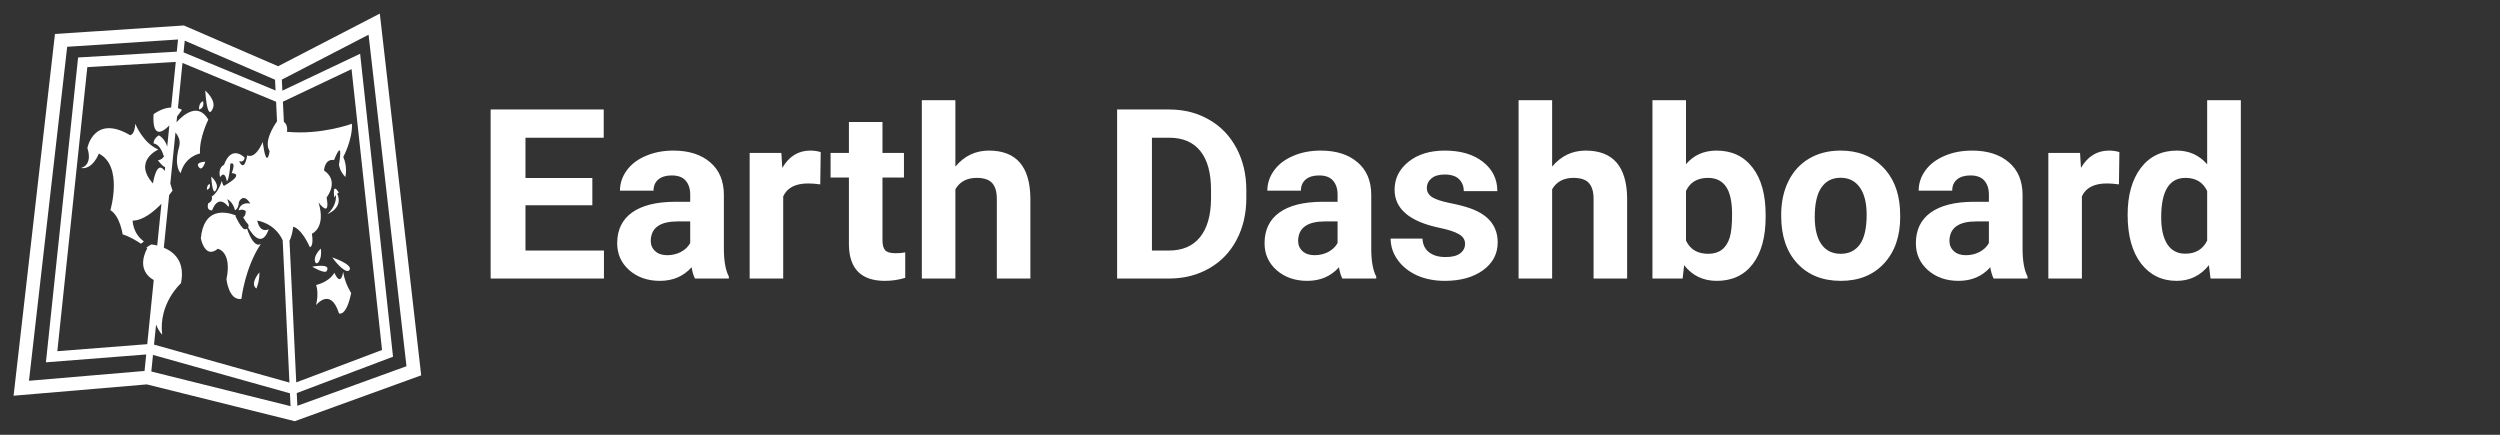 <svg width="368" height="64" viewBox="0 0 368 64" fill="none" xmlns="http://www.w3.org/2000/svg">
<rect x="0" y="0" width="368" height="64" fill="#333333" stroke="none"/>
<path d="M55.909 2L40.938 9.75L27.063 3.75L8.091 5L2 58.25L21.615 56.583L43.386 62L62 55.25L55.909 2ZM54.252 5.109L59.834 53.908L43.77 59.733L43.681 57.859L57.852 52.509L53.01 7.916L41.565 13.344L41.487 11.718L41.858 11.527L54.252 5.109ZM42.615 35.449C42.837 34.977 43.055 34.314 43.159 33.384C43.159 33.384 44.261 33.438 45.617 36.393C45.617 36.393 46.209 36.334 45.914 34.405C45.914 34.405 48.031 33.552 46.889 29.801C46.889 29.801 48.665 32.247 48.075 29.067C48.075 29.067 50.023 26.679 47.696 25.091C47.696 25.091 47.776 23.33 49.175 23.556C49.175 23.556 50.573 19.92 49.899 24.237C49.899 24.237 49.939 25.091 50.828 26.054C50.828 26.054 51.211 24.635 50.532 23.105C50.532 23.105 51.931 20.487 51.803 18.218C51.803 18.218 47.271 19.899 42.228 19.397C42.228 19.397 42.474 18.459 41.785 17.932L41.644 14.967L41.764 14.91L51.748 10.176L56.236 51.517L43.607 56.286L42.615 35.449ZM40.777 17.855C40.256 18.598 38.81 20.883 39.689 22.251C39.689 22.251 39.263 25.214 38.669 20.892C38.669 20.892 37.698 23.443 36.384 22.874C36.384 22.874 36.023 25.456 35.196 23.726C35.196 23.726 35.873 24.011 36.022 23.216C36.022 23.216 34.113 21.171 32.972 24.263C32.972 24.263 32.04 24.634 32.401 26.084C32.401 26.084 33.055 24.888 33.395 26.709C33.395 26.709 33.756 26.425 33.907 24.094C33.907 24.094 34.813 23.642 34.113 25.484C34.113 25.484 36.189 25.517 32.972 27.358C32.972 27.358 32.794 27.328 32.654 26.622C32.654 26.622 32.167 28.322 31.169 28.925C31.169 28.925 31.403 29.604 30.663 29.916C30.663 29.916 30.262 30.968 31.216 30.968C31.216 30.968 32.041 28.44 33.609 30.429C33.609 30.429 33.908 30.316 33.441 29.321C33.441 29.321 34.265 29.637 34.584 30.94C34.584 30.94 35.093 30.852 35.174 29.719C35.174 29.719 35.813 28.271 36.852 29.976C36.852 29.976 35.473 29.577 35.115 30.968C35.115 30.968 35.767 30.683 36.173 31.082C36.173 31.082 36.214 31.731 35.798 31.982C35.978 32.32 36.173 32.644 36.445 32.918C36.521 32.989 36.57 33.083 36.584 33.186C36.598 33.288 36.576 33.393 36.522 33.481C37.256 34.737 38.612 36.409 39.561 33.74C39.561 33.74 38.291 34.461 37.866 32.472C37.866 32.472 40.429 32.798 41.611 35.369L42.606 56.317L22.674 50.727L22.973 47.77C23.387 48.831 23.872 49.262 23.872 49.262C23.309 44.647 26.639 41.69 26.639 41.69C27.286 38.522 25.641 37.1 24.116 36.46L24.899 28.712C25.213 28.321 25.398 28.06 25.398 28.06C25.285 27.671 25.175 27.33 25.07 27.018L25.829 19.5C26.467 20.277 26.54 20.983 26.361 21.625C25.54 24.578 26.596 25.483 26.596 25.483C27.237 22.989 29.437 22.591 29.437 22.591C29.311 20.259 30.665 17.608 30.665 17.608C29.192 15.077 27.085 16.784 25.981 17.992L26.067 17.143C26.293 16.852 26.529 16.535 26.784 16.173C26.784 16.173 26.573 16.028 26.19 15.922L26.862 9.267L40.546 14.939L40.642 14.979L40.777 17.855ZM25.195 15.82C24.513 15.852 23.64 16.087 22.613 16.797C22.613 16.797 22.125 21.279 24.927 18.47L24.614 21.571C24.248 20.347 23.38 19.921 23.38 19.921C22.53 20.435 22.615 21.115 22.615 21.115C23.386 21.231 23.857 22.159 24.134 23.029C23.978 23.268 23.711 23.541 23.25 23.586C23.25 23.586 23.787 24.393 24.307 24.619L24.25 25.175C23.04 23.362 22.516 27.005 22.516 27.005C19.525 23.672 23.31 22.004 23.31 22.004C20.993 21.025 19.92 18.219 19.92 18.219C19.807 19.962 19.128 19.885 19.128 19.885C13.818 16.781 12.862 21.78 12.862 21.78C13.705 24.428 11.898 24.731 11.898 24.731C13.648 25.033 14.551 22.61 14.551 22.61C18.169 24.428 16.248 30.941 16.248 30.941C17.659 31.771 18.055 34.5 18.055 34.5C19.038 34.798 20.045 35.4 20.751 35.877C20.888 35.754 21.029 35.637 21.177 35.528C19.527 34.362 19.524 32.474 19.524 32.474C21.021 32.474 22.613 31.184 23.762 29.998L23.142 36.141C22.863 36.071 22.58 36.016 22.295 35.978C22.028 36.106 21.778 36.265 21.549 36.452L21.671 36.547C20.007 39.744 22.257 41.026 22.63 41.211L21.675 50.661L8.439 51.696L12.854 9.882L25.872 9.116L25.195 15.82ZM22.521 52.243L42.68 57.897L42.77 59.786L22.274 54.686L22.521 52.243ZM40.486 11.734L40.562 13.324L27.02 7.711L27.194 5.985L40.144 11.586L40.486 11.734ZM9.889 6.886L26.206 5.811L26.025 7.605L11.496 8.459L6.759 53.333L21.524 52.176L21.278 54.604L4.265 56.051L9.889 6.886Z" fill="white"/>
<path d="M32.062 36.617C32.062 36.617 34.184 37.014 33.335 41.103C33.335 41.103 33.674 44.29 35.535 43.999C35.535 43.999 36.043 39.4 38.416 35.877C38.416 35.877 37.454 36.835 36.363 33.658C36.198 33.778 35.974 33.806 35.787 33.62C35.317 33.151 35.033 32.56 34.727 31.966C34.684 31.881 34.666 31.784 34.676 31.689C33.132 31.113 30.005 30.535 29.562 35.082C29.563 35.082 30.154 38.212 32.062 36.617Z" fill="white"/>
<path d="M31.09 25.995C31.236 28.043 31.51 28.665 31.869 27.814C32.23 26.97 31.09 25.995 31.09 25.995Z" fill="white"/>
<path d="M30.449 27.928C30.449 27.928 31.046 27.84 30.875 27.089C30.875 27.089 30.449 27.133 30.449 27.928Z" fill="white"/>
<path d="M30.219 23.811C30.219 23.811 28.714 23.811 29.246 24.58C29.775 25.347 30.219 23.811 30.219 23.811Z" fill="white"/>
<path d="M37.74 42.468C37.74 42.468 38.2 41.53 38.185 40.084C38.186 40.084 36.722 41.756 37.74 42.468Z" fill="white"/>
<path d="M47.226 36.59C47.226 36.59 46.166 37.557 46.36 38.438C46.551 39.322 47.481 38.264 47.226 36.59Z" fill="white"/>
<path d="M51.465 39.717C51.93 38.903 48.918 37.895 48.918 37.895C49.513 38.777 51.043 40.443 51.465 39.717Z" fill="white"/>
<path d="M48.096 39.891C48.803 38.681 45.956 39.26 45.956 39.26C45.956 39.26 47.821 40.369 48.096 39.891Z" fill="white"/>
<path d="M49.215 40.143C49.215 40.143 48.645 41.418 46.527 41.955C46.527 41.955 46.974 42.98 46.527 44.913C46.527 44.913 48.665 42.185 49.897 46.131C49.897 46.131 50.954 46.705 51.695 43.132C51.695 43.132 50.806 41.845 50.51 40.015C50.511 40.014 50.217 42.359 49.215 40.143Z" fill="white"/>
<path d="M49.633 28.51C49.768 28.397 49.873 28.356 49.873 28.356C48.836 26.679 49.215 29.096 49.215 29.096C49.282 28.937 49.361 28.815 49.442 28.712C49.497 29.428 49.325 30.495 48.207 31.509C48.206 31.509 50.604 30.605 49.633 28.51Z" fill="white"/>
<path d="M31.332 15.955C31.855 14.729 30.211 13.333 30.211 13.333C30.422 16.28 30.813 17.18 31.332 15.955Z" fill="white"/>
<path d="M29.288 16.116C29.288 16.116 30.139 15.99 29.898 14.912C29.898 14.912 29.288 14.973 29.288 16.116Z" fill="white"/>
<path d="M87.192 30.216H77.349V36.881H88.901V41H72.222V16.117H88.867V20.27H77.349V26.2H87.192V30.216ZM102.3 41C102.072 40.556 101.907 40.003 101.804 39.342C100.608 40.675 99.053 41.342 97.139 41.342C95.327 41.342 93.823 40.818 92.627 39.77C91.442 38.721 90.85 37.4 90.85 35.805C90.85 33.845 91.573 32.341 93.02 31.293C94.478 30.245 96.58 29.715 99.326 29.704H101.599V28.644C101.599 27.79 101.377 27.106 100.933 26.593C100.5 26.081 99.81 25.824 98.865 25.824C98.033 25.824 97.378 26.024 96.899 26.422C96.432 26.821 96.199 27.368 96.199 28.063H91.26C91.26 26.992 91.59 26.001 92.251 25.089C92.912 24.178 93.846 23.466 95.054 22.953C96.261 22.429 97.617 22.167 99.121 22.167C101.4 22.167 103.206 22.742 104.539 23.893C105.883 25.032 106.555 26.639 106.555 28.712V36.727C106.567 38.482 106.812 39.809 107.29 40.709V41H102.3ZM98.215 37.565C98.945 37.565 99.617 37.405 100.232 37.086C100.847 36.756 101.303 36.317 101.599 35.77V32.592H99.753C97.281 32.592 95.965 33.446 95.806 35.155L95.789 35.446C95.789 36.061 96.005 36.568 96.438 36.967C96.871 37.366 97.463 37.565 98.215 37.565ZM120.74 27.14C120.068 27.049 119.475 27.003 118.962 27.003C117.094 27.003 115.869 27.636 115.288 28.9V41H110.349V22.509H115.015L115.151 24.713C116.143 23.016 117.515 22.167 119.27 22.167C119.817 22.167 120.33 22.241 120.808 22.389L120.74 27.14ZM129.9 17.963V22.509H133.062V26.132H129.9V35.36C129.9 36.044 130.031 36.534 130.293 36.83C130.555 37.126 131.056 37.274 131.797 37.274C132.344 37.274 132.828 37.234 133.25 37.155V40.898C132.281 41.194 131.284 41.342 130.259 41.342C126.795 41.342 125.029 39.593 124.961 36.095V26.132H122.261V22.509H124.961V17.963H129.9ZM140.632 24.525C141.943 22.953 143.589 22.167 145.571 22.167C149.582 22.167 151.615 24.497 151.672 29.157V41H146.733V29.294C146.733 28.234 146.506 27.453 146.05 26.952C145.594 26.439 144.836 26.183 143.777 26.183C142.33 26.183 141.282 26.741 140.632 27.858V41H135.693V14.75H140.632V24.525ZM164.438 41V16.117H172.095C174.282 16.117 176.236 16.613 177.957 17.604C179.688 18.584 181.038 19.985 182.007 21.808C182.975 23.62 183.459 25.682 183.459 27.995V29.14C183.459 31.453 182.981 33.509 182.024 35.309C181.078 37.109 179.74 38.505 178.008 39.496C176.276 40.487 174.322 40.989 172.146 41H164.438ZM169.565 20.27V36.881H172.043C174.049 36.881 175.581 36.226 176.641 34.916C177.7 33.606 178.241 31.732 178.264 29.294V27.977C178.264 25.448 177.74 23.534 176.692 22.235C175.644 20.925 174.111 20.27 172.095 20.27H169.565ZM197.593 41C197.365 40.556 197.2 40.003 197.097 39.342C195.901 40.675 194.346 41.342 192.432 41.342C190.62 41.342 189.116 40.818 187.92 39.77C186.735 38.721 186.143 37.4 186.143 35.805C186.143 33.845 186.866 32.341 188.313 31.293C189.771 30.245 191.873 29.715 194.619 29.704H196.892V28.644C196.892 27.79 196.67 27.106 196.226 26.593C195.793 26.081 195.103 25.824 194.158 25.824C193.326 25.824 192.671 26.024 192.192 26.422C191.725 26.821 191.492 27.368 191.492 28.063H186.553C186.553 26.992 186.883 26.001 187.544 25.089C188.205 24.178 189.139 23.466 190.347 22.953C191.554 22.429 192.91 22.167 194.414 22.167C196.693 22.167 198.499 22.742 199.832 23.893C201.176 25.032 201.848 26.639 201.848 28.712V36.727C201.86 38.482 202.104 39.809 202.583 40.709V41H197.593ZM193.508 37.565C194.237 37.565 194.91 37.405 195.525 37.086C196.14 36.756 196.596 36.317 196.892 35.77V32.592H195.046C192.574 32.592 191.258 33.446 191.099 35.155L191.082 35.446C191.082 36.061 191.298 36.568 191.731 36.967C192.164 37.366 192.756 37.565 193.508 37.565ZM215.657 35.89C215.657 35.286 215.355 34.813 214.751 34.472C214.159 34.118 213.201 33.805 211.88 33.532C207.482 32.609 205.283 30.74 205.283 27.926C205.283 26.286 205.961 24.919 207.317 23.825C208.684 22.72 210.467 22.167 212.666 22.167C215.013 22.167 216.887 22.72 218.289 23.825C219.701 24.93 220.408 26.365 220.408 28.131H215.469C215.469 27.425 215.241 26.844 214.785 26.388C214.329 25.921 213.617 25.688 212.649 25.688C211.817 25.688 211.174 25.875 210.718 26.252C210.262 26.627 210.034 27.106 210.034 27.687C210.034 28.234 210.291 28.678 210.803 29.02C211.327 29.35 212.205 29.641 213.435 29.892C214.666 30.131 215.702 30.404 216.545 30.712C219.154 31.669 220.459 33.327 220.459 35.685C220.459 37.371 219.736 38.738 218.289 39.787C216.842 40.823 214.973 41.342 212.683 41.342C211.134 41.342 209.755 41.068 208.547 40.522C207.351 39.963 206.411 39.206 205.728 38.248C205.044 37.28 204.702 36.238 204.702 35.121H209.385C209.43 35.998 209.755 36.671 210.359 37.138C210.963 37.605 211.772 37.838 212.786 37.838C213.731 37.838 214.443 37.662 214.922 37.309C215.412 36.944 215.657 36.471 215.657 35.89ZM228.474 24.525C229.784 22.953 231.431 22.167 233.413 22.167C237.424 22.167 239.457 24.497 239.514 29.157V41H234.575V29.294C234.575 28.234 234.347 27.453 233.892 26.952C233.436 26.439 232.678 26.183 231.619 26.183C230.172 26.183 229.124 26.741 228.474 27.858V41H223.535V14.75H228.474V24.525ZM259.902 31.925C259.902 34.888 259.27 37.2 258.005 38.864C256.741 40.516 254.975 41.342 252.708 41.342C250.702 41.342 249.102 40.573 247.905 39.035L247.683 41H243.24V14.75H248.179V24.166C249.318 22.834 250.816 22.167 252.673 22.167C254.929 22.167 256.695 22.999 257.971 24.662C259.259 26.314 259.902 28.644 259.902 31.652V31.925ZM254.963 31.566C254.963 29.698 254.667 28.336 254.075 27.482C253.482 26.616 252.599 26.183 251.426 26.183C249.854 26.183 248.771 26.827 248.179 28.114V35.412C248.783 36.71 249.876 37.36 251.46 37.36C253.055 37.36 254.103 36.574 254.604 35.002C254.844 34.249 254.963 33.105 254.963 31.566ZM262.192 31.584C262.192 29.749 262.546 28.114 263.252 26.679C263.958 25.243 264.972 24.132 266.294 23.346C267.627 22.56 269.171 22.167 270.925 22.167C273.42 22.167 275.454 22.93 277.026 24.457C278.61 25.984 279.493 28.057 279.675 30.678L279.709 31.942C279.709 34.779 278.918 37.058 277.334 38.778C275.75 40.487 273.625 41.342 270.959 41.342C268.293 41.342 266.163 40.487 264.568 38.778C262.984 37.069 262.192 34.745 262.192 31.806V31.584ZM267.131 31.942C267.131 33.697 267.462 35.041 268.123 35.976C268.783 36.898 269.729 37.36 270.959 37.36C272.156 37.36 273.09 36.904 273.762 35.993C274.434 35.07 274.771 33.6 274.771 31.584C274.771 29.863 274.434 28.53 273.762 27.584C273.09 26.639 272.144 26.166 270.925 26.166C269.718 26.166 268.783 26.639 268.123 27.584C267.462 28.519 267.131 29.971 267.131 31.942ZM293.467 41C293.239 40.556 293.074 40.003 292.971 39.342C291.775 40.675 290.22 41.342 288.306 41.342C286.494 41.342 284.99 40.818 283.794 39.77C282.609 38.721 282.017 37.4 282.017 35.805C282.017 33.845 282.74 32.341 284.187 31.293C285.645 30.245 287.747 29.715 290.493 29.704H292.766V28.644C292.766 27.79 292.544 27.106 292.1 26.593C291.667 26.081 290.977 25.824 290.032 25.824C289.2 25.824 288.545 26.024 288.066 26.422C287.599 26.821 287.366 27.368 287.366 28.063H282.427C282.427 26.992 282.757 26.001 283.418 25.089C284.079 24.178 285.013 23.466 286.221 22.953C287.428 22.429 288.784 22.167 290.288 22.167C292.567 22.167 294.373 22.742 295.706 23.893C297.05 25.032 297.722 26.639 297.722 28.712V36.727C297.734 38.482 297.979 39.809 298.457 40.709V41H293.467ZM289.382 37.565C290.111 37.565 290.784 37.405 291.399 37.086C292.014 36.756 292.47 36.317 292.766 35.77V32.592H290.92C288.448 32.592 287.132 33.446 286.973 35.155L286.956 35.446C286.956 36.061 287.172 36.568 287.605 36.967C288.038 37.366 288.63 37.565 289.382 37.565ZM311.907 27.14C311.235 27.049 310.642 27.003 310.129 27.003C308.261 27.003 307.036 27.636 306.455 28.9V41H301.516V22.509H306.182L306.318 24.713C307.31 23.016 308.682 22.167 310.437 22.167C310.984 22.167 311.497 22.241 311.975 22.389L311.907 27.14ZM313.188 31.618C313.188 28.735 313.832 26.439 315.12 24.73C316.418 23.021 318.19 22.167 320.435 22.167C322.235 22.167 323.722 22.839 324.895 24.184V14.75H329.851V41H325.391L325.151 39.035C323.921 40.573 322.337 41.342 320.4 41.342C318.224 41.342 316.475 40.487 315.154 38.778C313.844 37.058 313.188 34.671 313.188 31.618ZM318.127 31.977C318.127 33.708 318.429 35.036 319.033 35.959C319.637 36.881 320.514 37.343 321.665 37.343C323.192 37.343 324.268 36.699 324.895 35.412V28.114C324.28 26.827 323.215 26.183 321.699 26.183C319.318 26.183 318.127 28.114 318.127 31.977Z" fill="white"/>
</svg>
